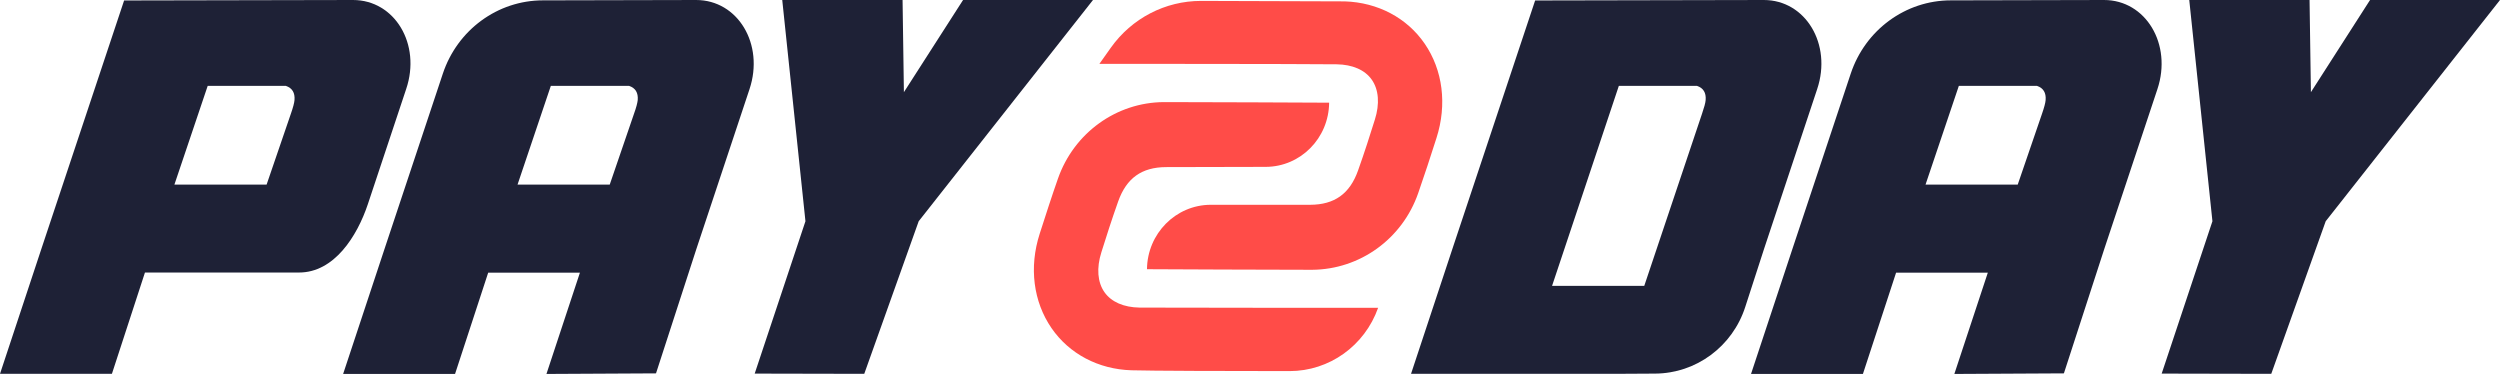 <svg width="107" height="16" viewBox="0 0 107 16" fill="none" xmlns="http://www.w3.org/2000/svg">
<g clip-path="url(#clip0_1273_3938)">
<path d="M60.972 1.863C60.215 0.763 58.968 0.103 57.554 0.059L51.402 0.039C49.873 0.039 48.439 0.782 47.543 2.043L47.054 2.733C47.054 2.733 55.655 2.733 57.209 2.752C57.885 2.762 58.417 2.992 58.709 3.407C59.011 3.833 59.059 4.444 58.843 5.123C58.642 5.768 58.398 6.531 58.124 7.299C57.77 8.296 57.117 8.76 56.077 8.765H51.815C50.324 8.77 49.106 9.997 49.091 11.522C49.091 11.522 55.315 11.552 56.125 11.547H56.163C58.201 11.532 60.018 10.227 60.699 8.266C60.968 7.499 61.212 6.746 61.48 5.91C61.941 4.473 61.754 2.997 60.972 1.863Z" fill="#FF4C48"/>
<path d="M48.775 13.165C48.099 13.155 47.567 12.925 47.274 12.51C46.972 12.084 46.924 11.473 47.14 10.794C47.341 10.149 47.586 9.386 47.859 8.618C48.214 7.621 48.866 7.157 49.907 7.152L54.174 7.142C55.665 7.137 56.873 5.915 56.887 4.395C56.887 4.395 50.664 4.365 49.854 4.37H49.815C47.778 4.38 45.965 5.69 45.28 7.646C45.011 8.413 44.767 9.171 44.498 10.007C44.038 11.439 44.225 12.911 45.006 14.045C45.764 15.145 47.011 15.805 48.425 15.848C49.197 15.873 52.654 15.883 55.195 15.883C56.892 15.883 58.407 14.802 58.983 13.175C58.983 13.175 50.328 13.175 48.775 13.165Z" fill="#FF4C48"/>
<path d="M65.704 0.02L62.166 10.642L60.392 16H65.182H65.163H69.09L70.84 15.99C72.594 15.98 74.153 14.832 74.699 13.13L75.505 10.642L77.777 3.808C78.415 1.892 77.279 0 75.49 0L65.704 0.02ZM72.633 3.676C72.906 3.769 73.026 3.969 73.002 4.282C72.992 4.405 72.939 4.6 72.848 4.864L70.374 12.236H66.428L69.286 3.676H72.633Z" fill="#1E2136"/>
<path d="M15.108 0L5.312 0.02L1.774 10.642L0 16H4.79L6.204 11.664H10.14H12.792C14.302 11.669 15.285 10.114 15.745 8.736L17.385 3.808C18.032 1.892 16.896 0 15.108 0ZM8.889 3.676H12.236C12.509 3.769 12.629 3.969 12.605 4.282C12.595 4.405 12.543 4.6 12.451 4.864L11.411 7.9H7.465L8.889 3.676Z" fill="#1E2136"/>
<path d="M83.497 0.015C81.555 0.015 79.834 1.281 79.211 3.153L76.718 10.647L74.944 16.005H79.733L81.153 11.669H85.079L83.646 16.005L88.335 15.98L90.066 10.647L92.338 3.813C92.976 1.892 91.84 0 90.051 0L83.497 0.015ZM87.184 3.676C87.457 3.769 87.577 3.969 87.553 4.282C87.544 4.405 87.491 4.6 87.4 4.864L86.359 7.9H82.413L83.838 3.676H87.184Z" fill="#1E2136"/>
<path d="M23.239 0.015C21.297 0.015 19.576 1.281 18.953 3.153L16.46 10.647L14.686 16.005H19.476L20.895 11.669H24.821L23.388 16.005L28.077 15.98L29.808 10.647L32.08 3.813C32.718 1.892 31.582 0 29.793 0L23.239 0.015ZM26.926 3.676C27.2 3.769 27.319 3.969 27.295 4.282C27.281 4.405 27.233 4.6 27.137 4.864L26.097 7.9H22.151L23.575 3.676H26.926Z" fill="#1E2136"/>
<path d="M33.48 0H38.63L38.687 3.945L41.219 0H46.78L39.32 9.469L36.99 16L32.301 15.99L34.473 9.469L33.48 0Z" fill="#1E2136"/>
<path d="M93.7 0H98.849L98.907 3.945L101.438 0H107L99.54 9.469L97.21 16L92.52 15.99L94.692 9.469L93.7 0Z" fill="#1E2136"/>
</g>
<defs>
<clipPath id="clip0_1273_3938">
<rect width="107" height="16" fill="white"/>
</clipPath>
</defs>
</svg>
